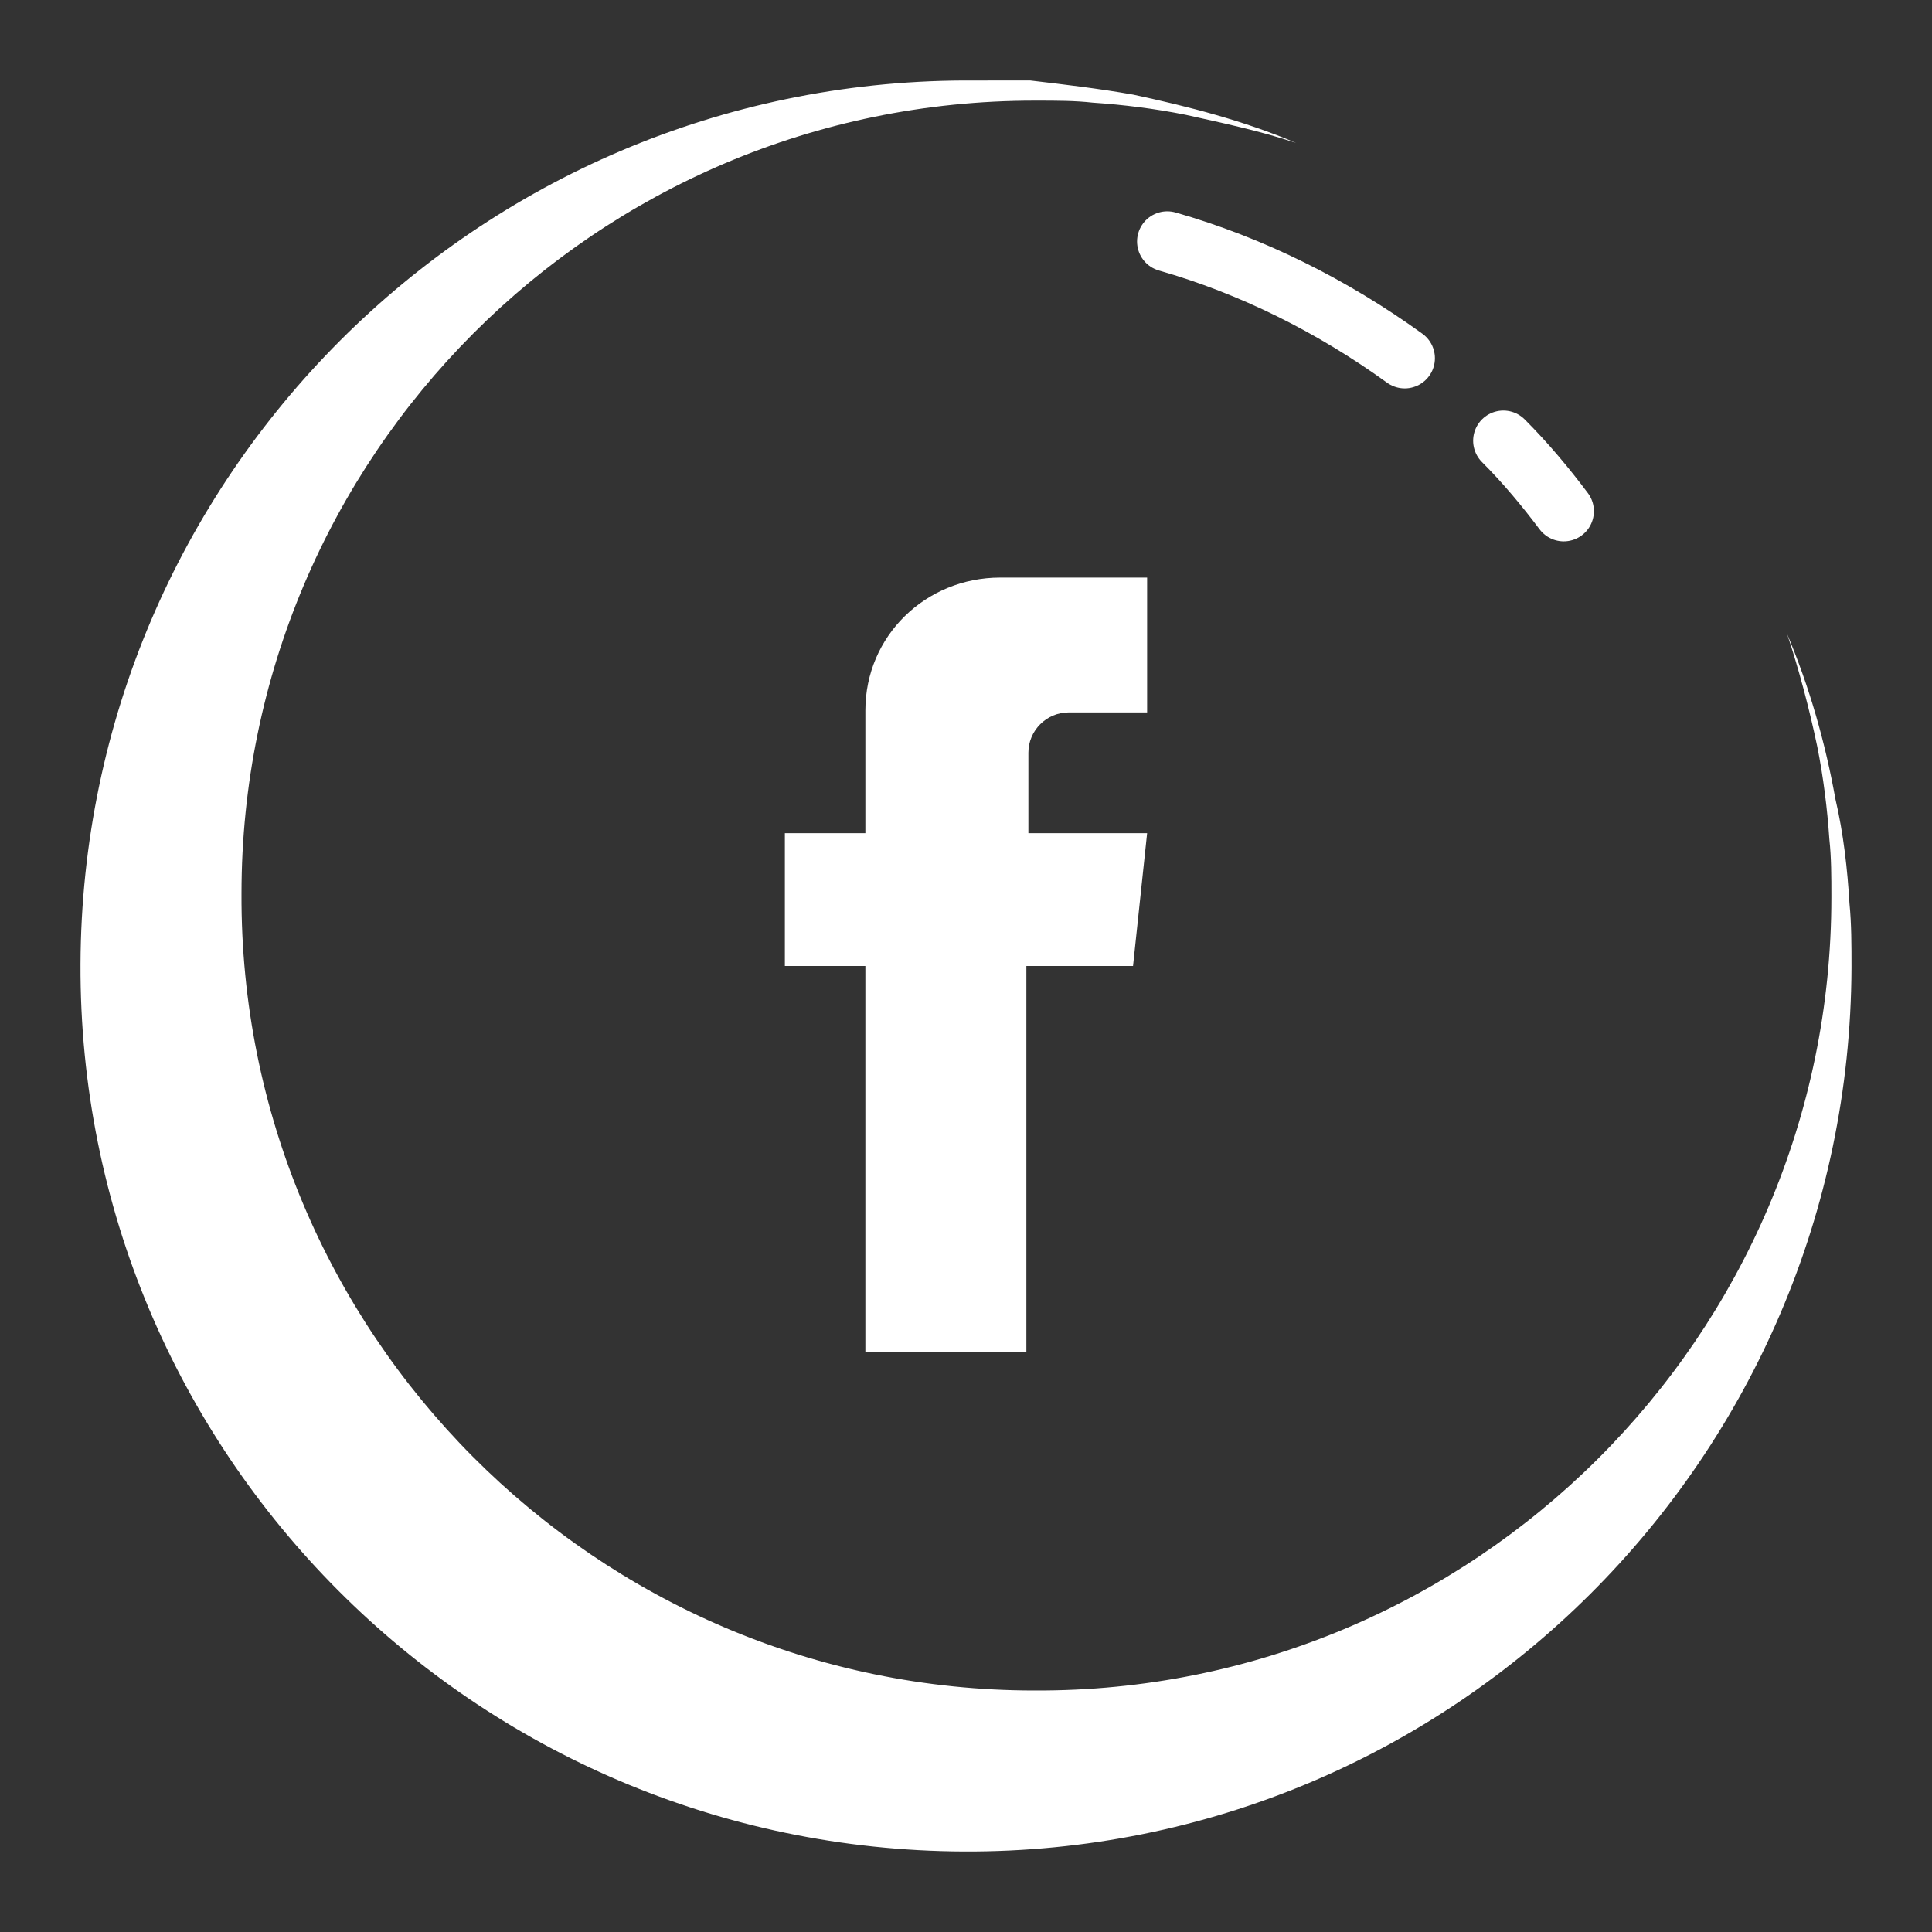 <?xml version="1.0" encoding="utf-8"?>
<!-- Generator: Adobe Illustrator 19.2.1, SVG Export Plug-In . SVG Version: 6.00 Build 0)  -->
<svg version="1.1" xmlns="http://www.w3.org/2000/svg" xmlns:xlink="http://www.w3.org/1999/xlink" x="0px" y="0px"
	 viewBox="0 0 96 96" style="enable-background:new 0 0 96 96;" xml:space="preserve">
<rect x="0" y="0" width="96" height="96" fill="#333333" stroke="none"/>
<style type="text/css">
	.st0{fill:#FFFFFF;}
	.st1{fill:none;stroke:#FFFFFF;stroke-width:3;stroke-linecap:round;stroke-linejoin:round;}
</style>
<g id="Capa_2">
</g>
<g id="Слой_1">
	<title></title>
	<path class="st0" d="M91.9,44.9c-0.1-1.7-0.3-3.5-0.7-5.2c-0.5-2.8-1.3-5.6-2.4-8.2c0.6,1.8,1.1,3.7,1.5,5.6
		c0.3,1.5,0.5,3.1,0.6,4.6c0.1,0.9,0.1,1.9,0.1,2.8v0.1c0,21.8-17.8,39.5-39.6,39.4c-21.8,0-39.5-17.8-39.4-39.6
		C12,22.7,29.6,5,51.4,5h0.1c1,0,1.9,0,2.8,0.1c1.5,0.1,3.1,0.3,4.6,0.6c1.8,0.4,3.7,0.8,5.5,1.4c-2.6-1.1-5.3-1.8-8.1-2.4
		c-1.7-0.3-3.4-0.5-5.1-0.7C50.1,4,49.1,4,48,4h-0.1C23.7,4.1,4.1,23.7,4,47.9C3.9,72.2,23.6,91.9,47.9,92S91.9,72.4,92,48.1V48
		C92,47,92,45.9,91.9,44.9z"/>
	<path class="st1" d="M74.7,21.9c1.1,1.1,2.1,2.3,3,3.5"/>
	<path class="st1" d="M58,12c4.2,1.2,8.2,3.2,11.8,5.8"/>
	<path class="st0" d="M57,35.4v-6.7h-7.3c-3.7,0-6.7,2.9-6.7,6.6c0,0,0,0,0,0.1l0,0v6h-4V48h4v19.2h8V48h5.3l0.7-6.6h-5.9v-4
		c0-1.1,0.9-2,2-2L57,35.4z"/>
</g>
</svg>
